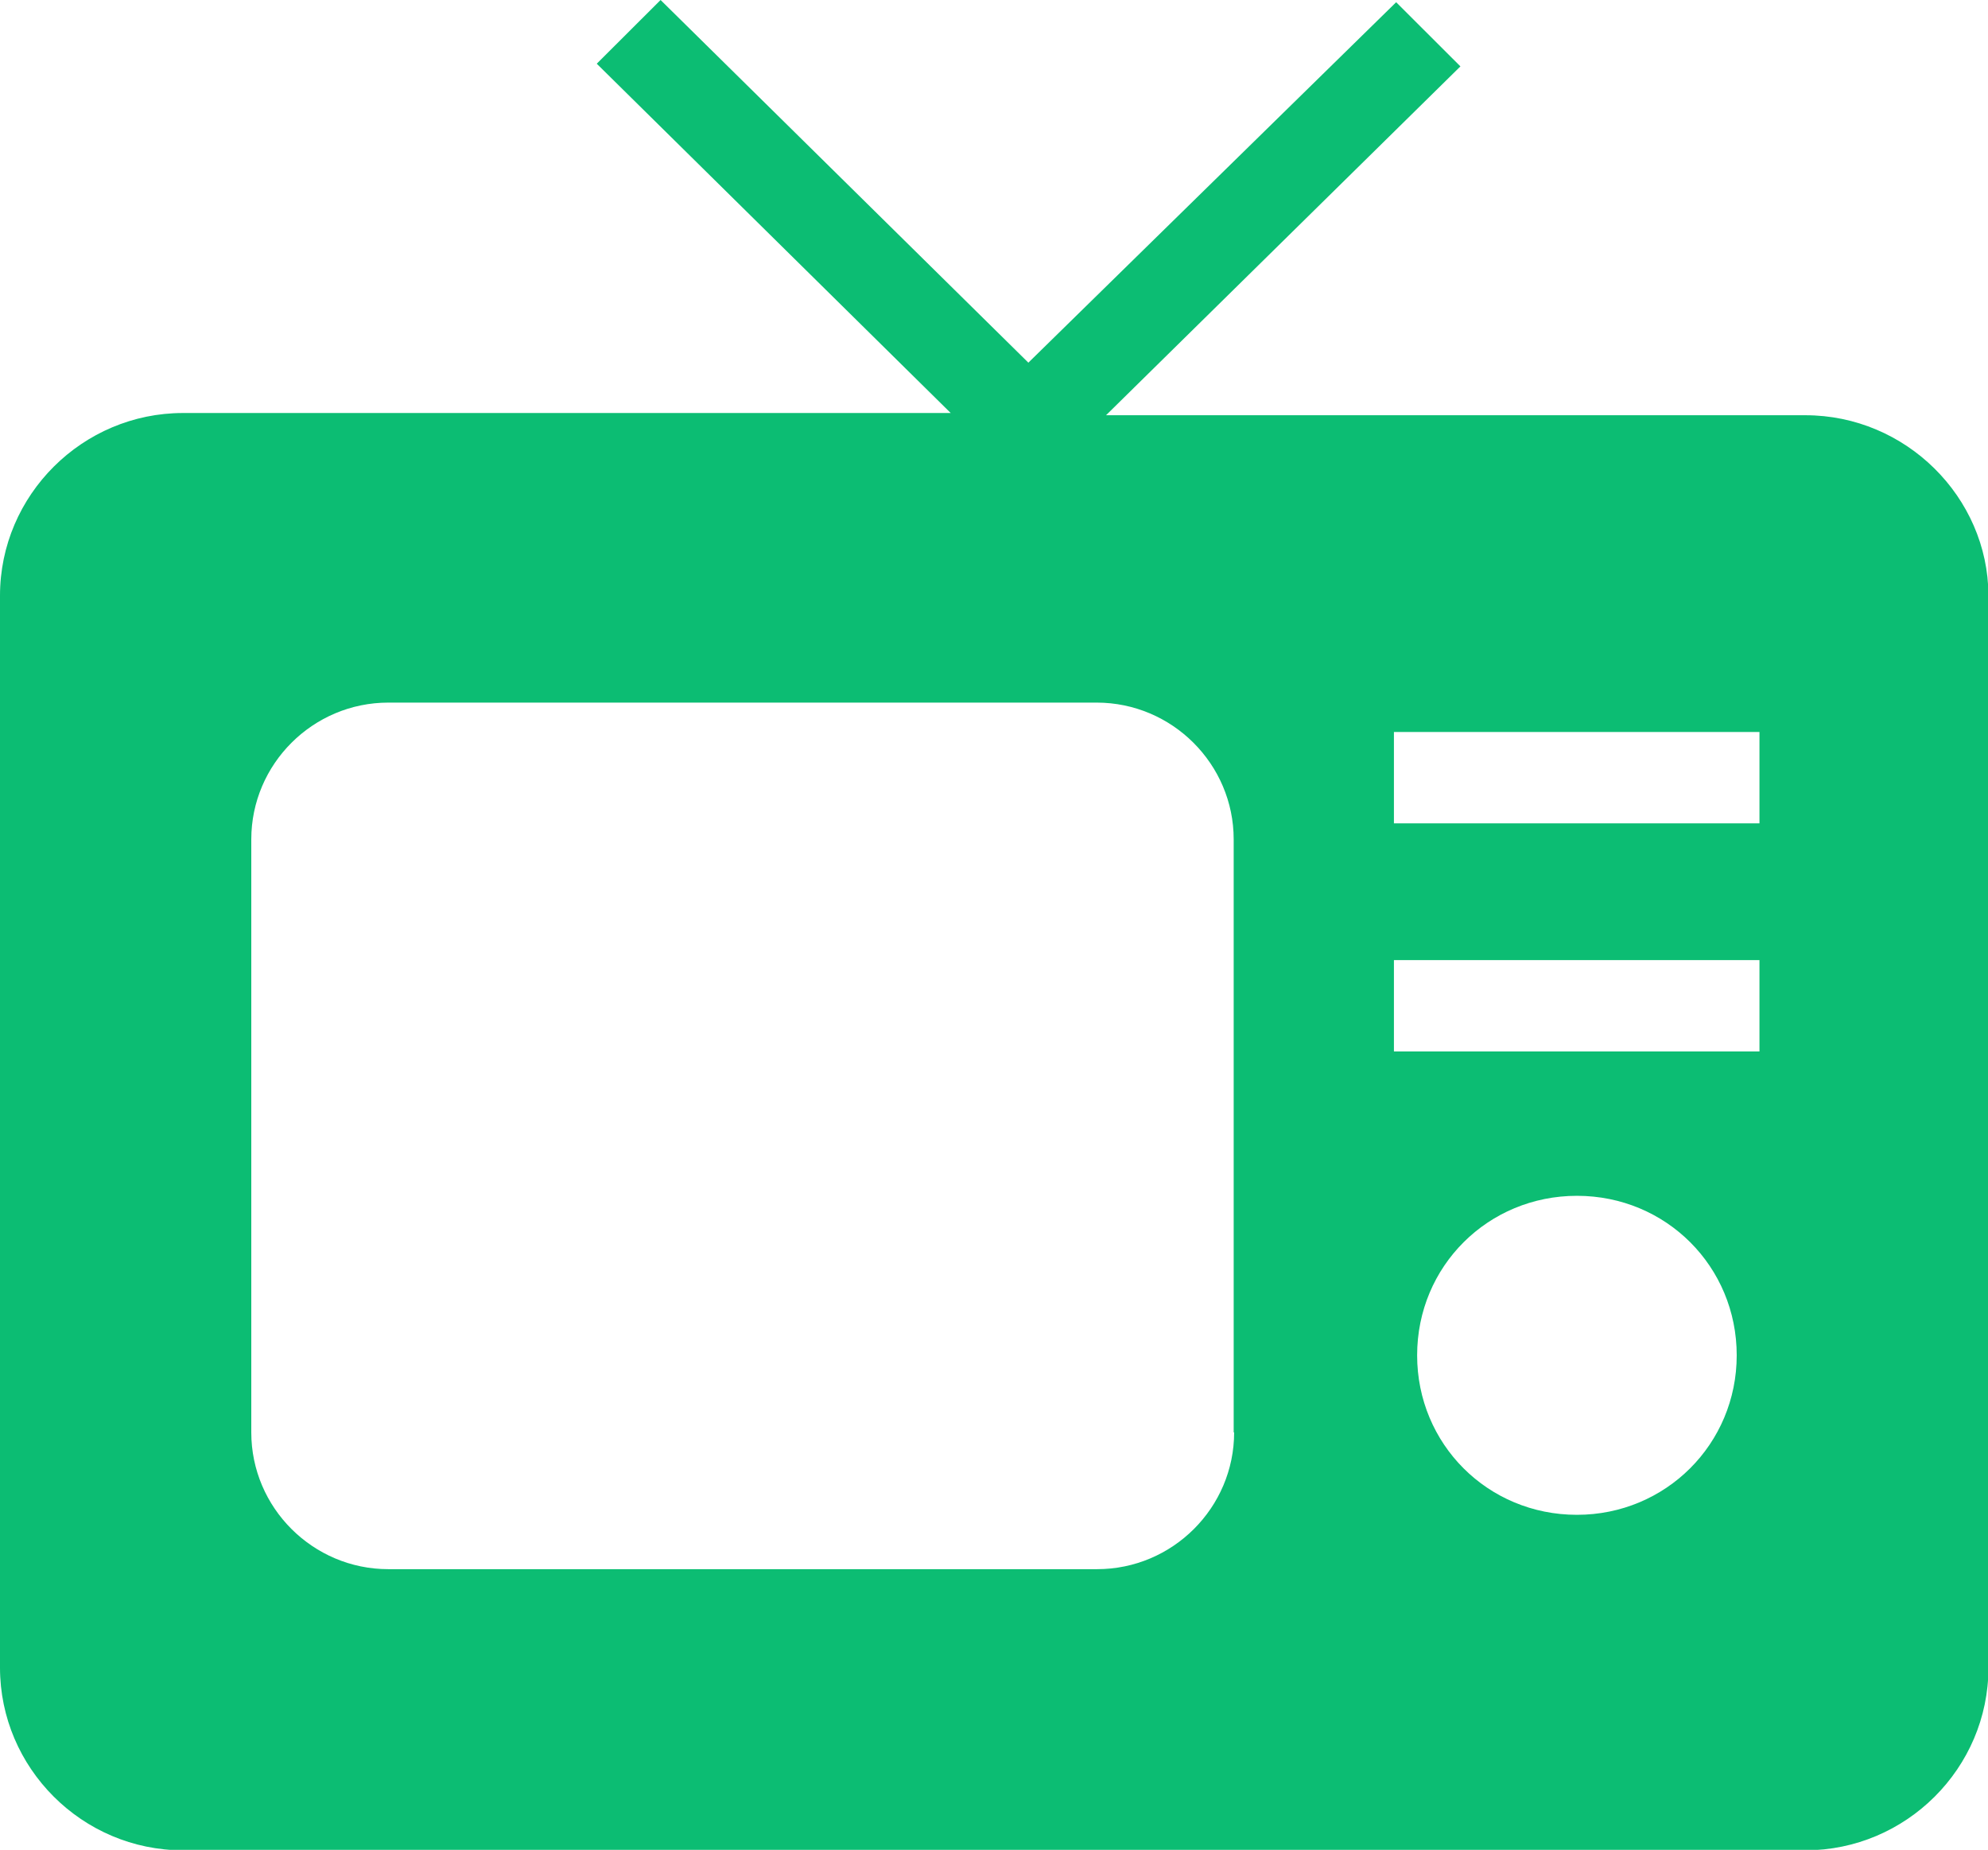 <svg width="244" height="227" viewBox="0 0 244 227" fill="none" xmlns="http://www.w3.org/2000/svg">
<path d="M221.594 50.955H135.75L179.247 8.146L171.359 0.273L126.218 44.503L81.078 0L73.244 7.818L116.686 50.681H22.461C10.135 50.681 0 60.741 0 73.097V204.639C0 216.94 10.08 227.055 22.461 227.055H221.594C233.92 227.055 244.055 216.995 244.055 204.639V73.042C244 61.014 233.92 50.955 221.594 50.955ZM151.473 175.772C151.473 185.012 143.913 192.556 134.655 192.556H47.66C38.402 192.556 30.842 185.012 30.842 175.772V103.003C30.842 93.763 38.402 86.218 47.66 86.218H134.6C143.858 86.218 151.418 93.763 151.418 103.003V175.772H151.473ZM193.546 185.886C182.589 185.886 173.934 177.193 173.934 166.314C173.934 155.379 182.644 146.741 193.546 146.741C204.502 146.741 213.158 155.434 213.158 166.314C213.158 177.193 204.447 185.886 193.546 185.886ZM215.951 129.027H171.085V117.819H215.951V129.027ZM215.951 101.035H171.085V89.827H215.951V101.035Z" fill="#0CBD73"/>
</svg>

